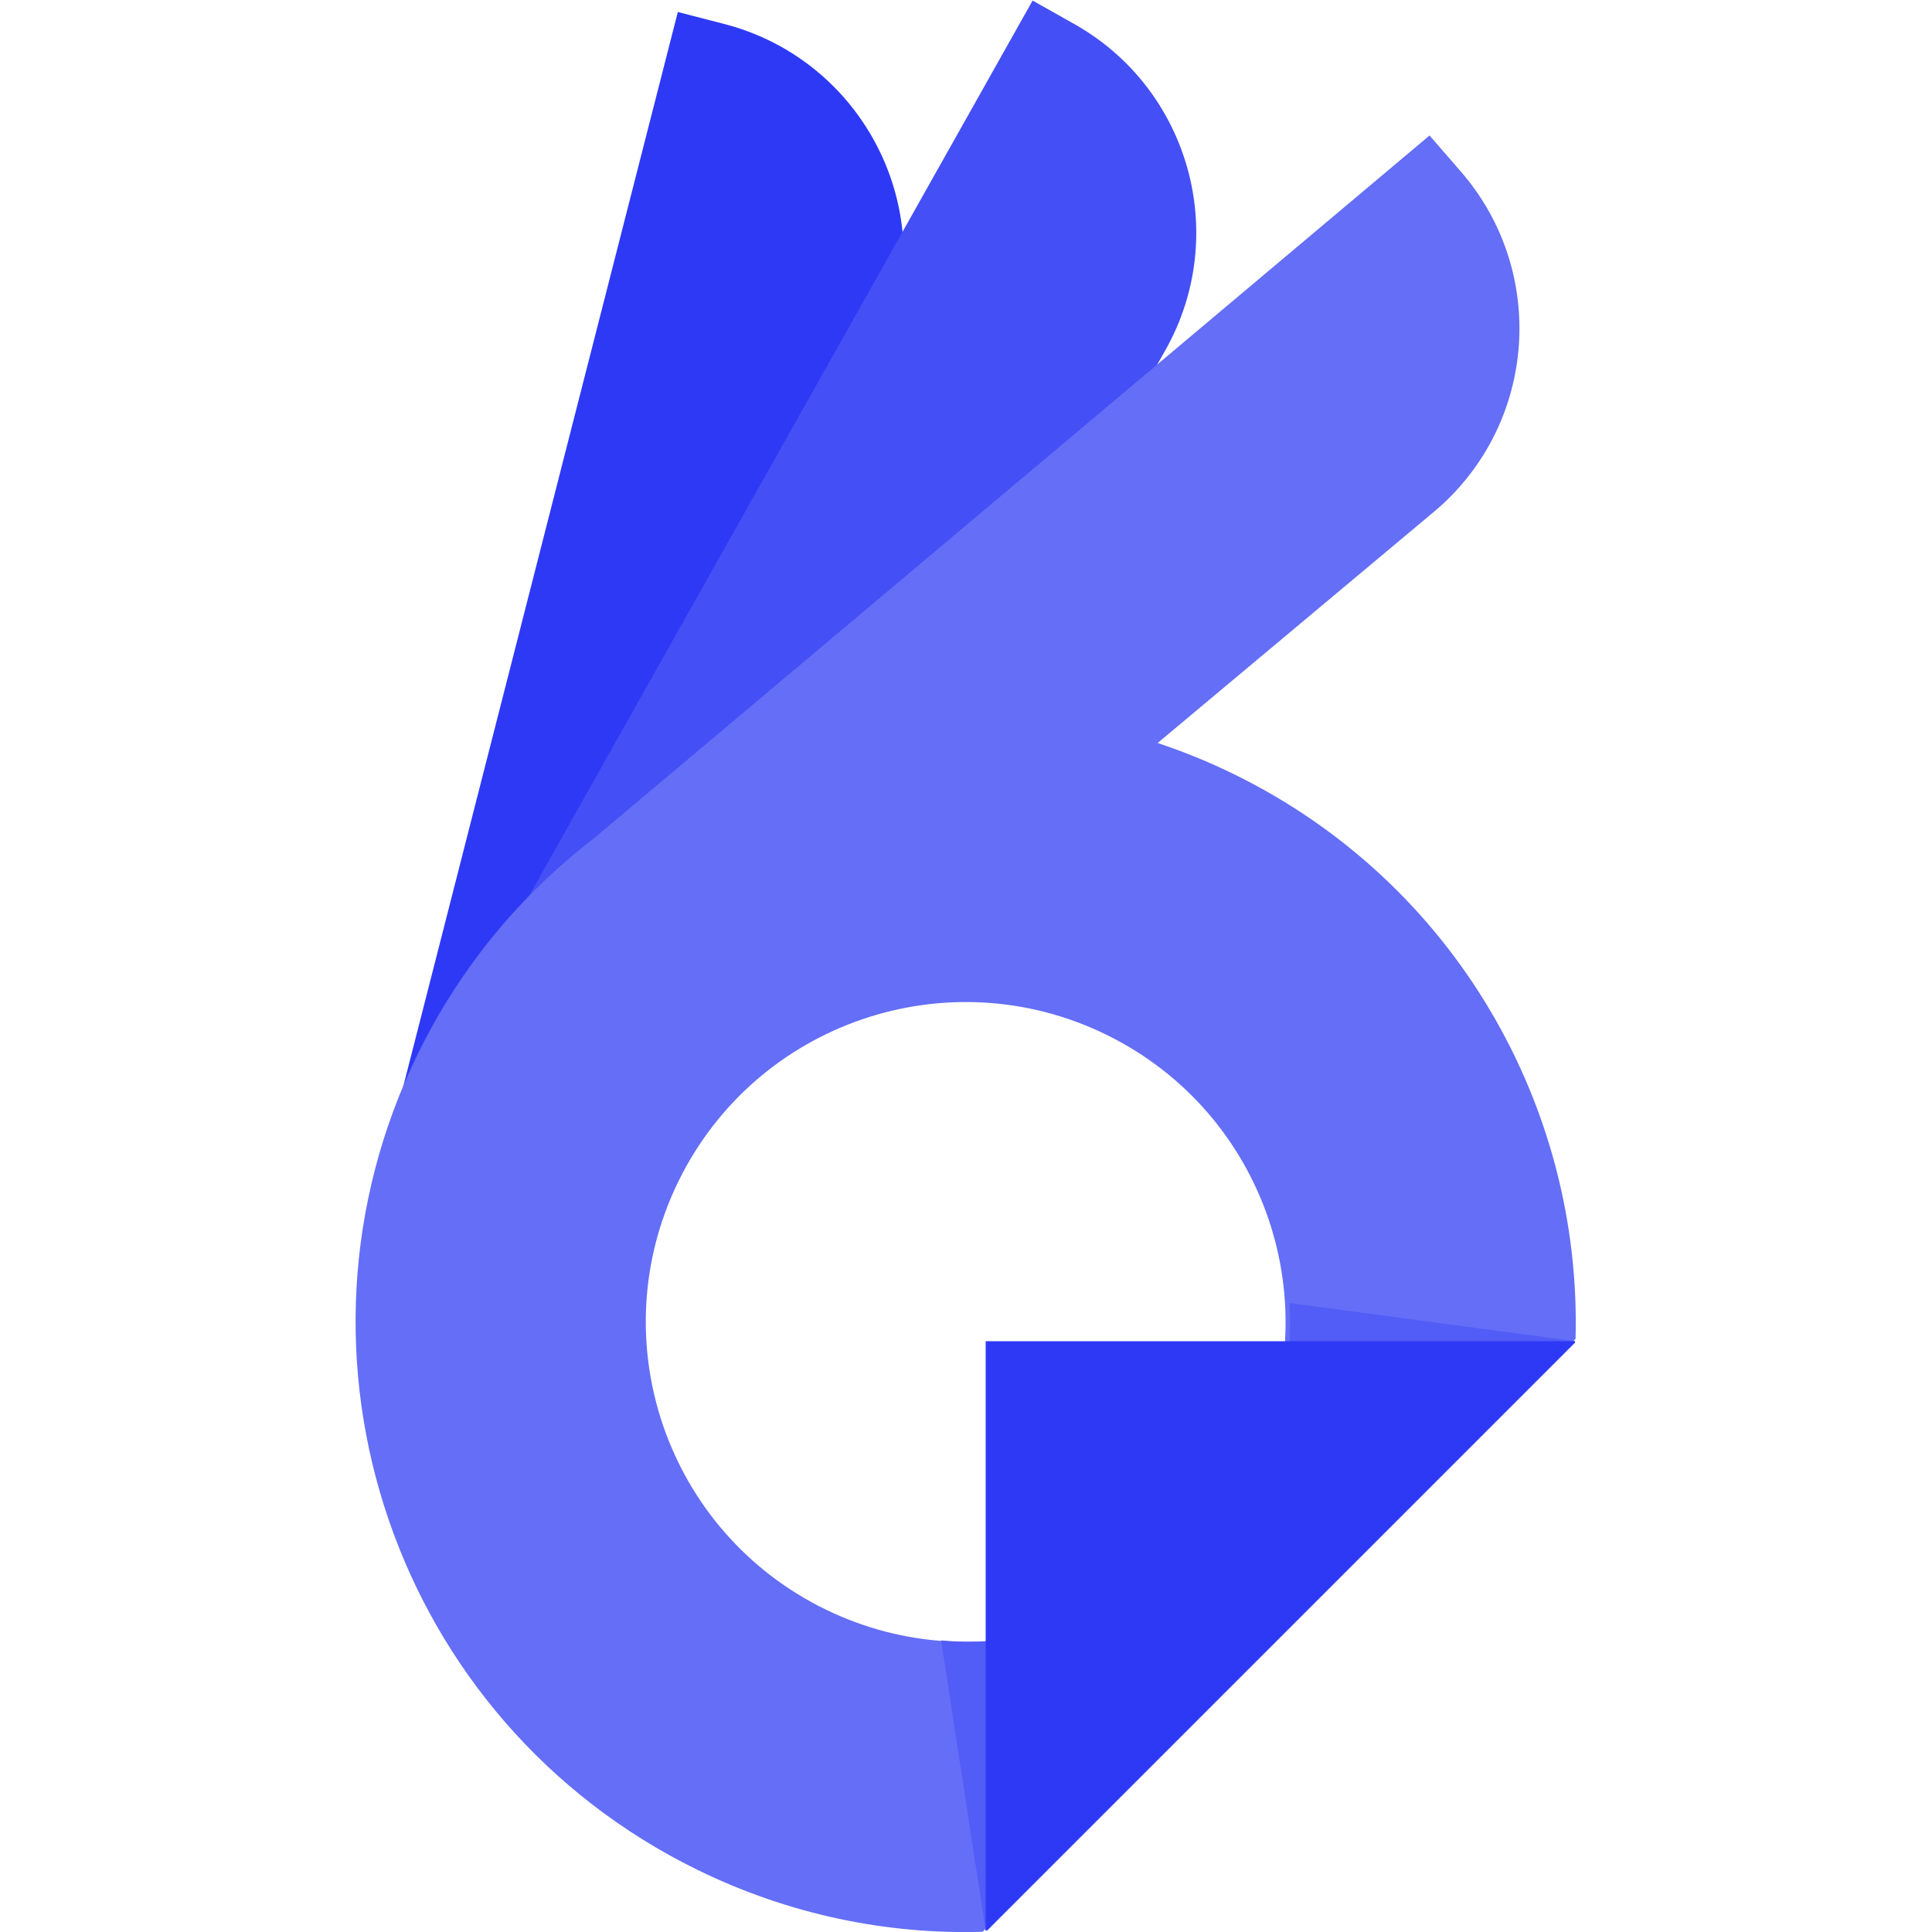 <svg height="2666.667" viewBox="693.717 320.849 1279.233 2024.969"
     width="2666.667" xmlns="http://www.w3.org/2000/svg">
    <clipPath id="a">
        <path d="m0 2000h2000v-2000h-2000z"></path>
    </clipPath>
    <g clip-path="url(#a)" fill-rule="evenodd" transform="matrix(1.333 0 0 -1.333 0 2666.667)">
        <path d="m0 0-36.447 9.419-236.049-923.701 236.705 14.011 170.94 670.935c26.009 100.649-34.5 203.327-135.149 229.336"
              fill="#2e39f6" transform="translate(810.108 1740.958)"></path>
        <path d="m0 0-32.802 18.478-419.89-746.51 253.054-5.351 271.261 477.006c51.019 90.577 18.952 205.361-71.623 256.377"
              fill="#444ff6" transform="translate(1085.428 1740.886)"></path>
        <path d="m0 0c-124.719 61.116-275.367 9.557-336.483-115.162-61.116-124.716-9.558-275.365 115.16-336.482 124.719-61.116 275.367-9.558 336.483 115.161 61.116 124.717 9.558 275.367-115.16 336.483m368.875-239.136-466.227-466.229c-75.232-2.153-152.074 13.389-224.353 48.809-237.857 116.559-336.192 403.872-219.63 641.732 33.607 68.583 81.43 125.536 138.15 169.113l657.256 552.798 24.662-28.441c68.101-78.543 59.637-197.422-18.906-265.524l-219.549-183.724c20.295-6.755 40.379-14.916 60.118-24.588 174.072-85.302 273.397-262.053 268.479-443.946"
              fill="#646ef6" transform="translate(1110.663 946.198)"></path>
        <path d="m0 0c19.804 40.413 27.709 83.542 25.195 125.472l224.396-29.954-463.411-463.411-35.008 228.122c100.887-9.246 201.595 43.384 248.828 139.771"
              fill="#525cf6" transform="translate(1229.547 609.715)"></path>
        <path d="m0 0h-1.122v463.41h463.411v-1.118z" fill="#2e39f6" transform="translate(1016.849 241.822)"></path>
    </g>
</svg>
